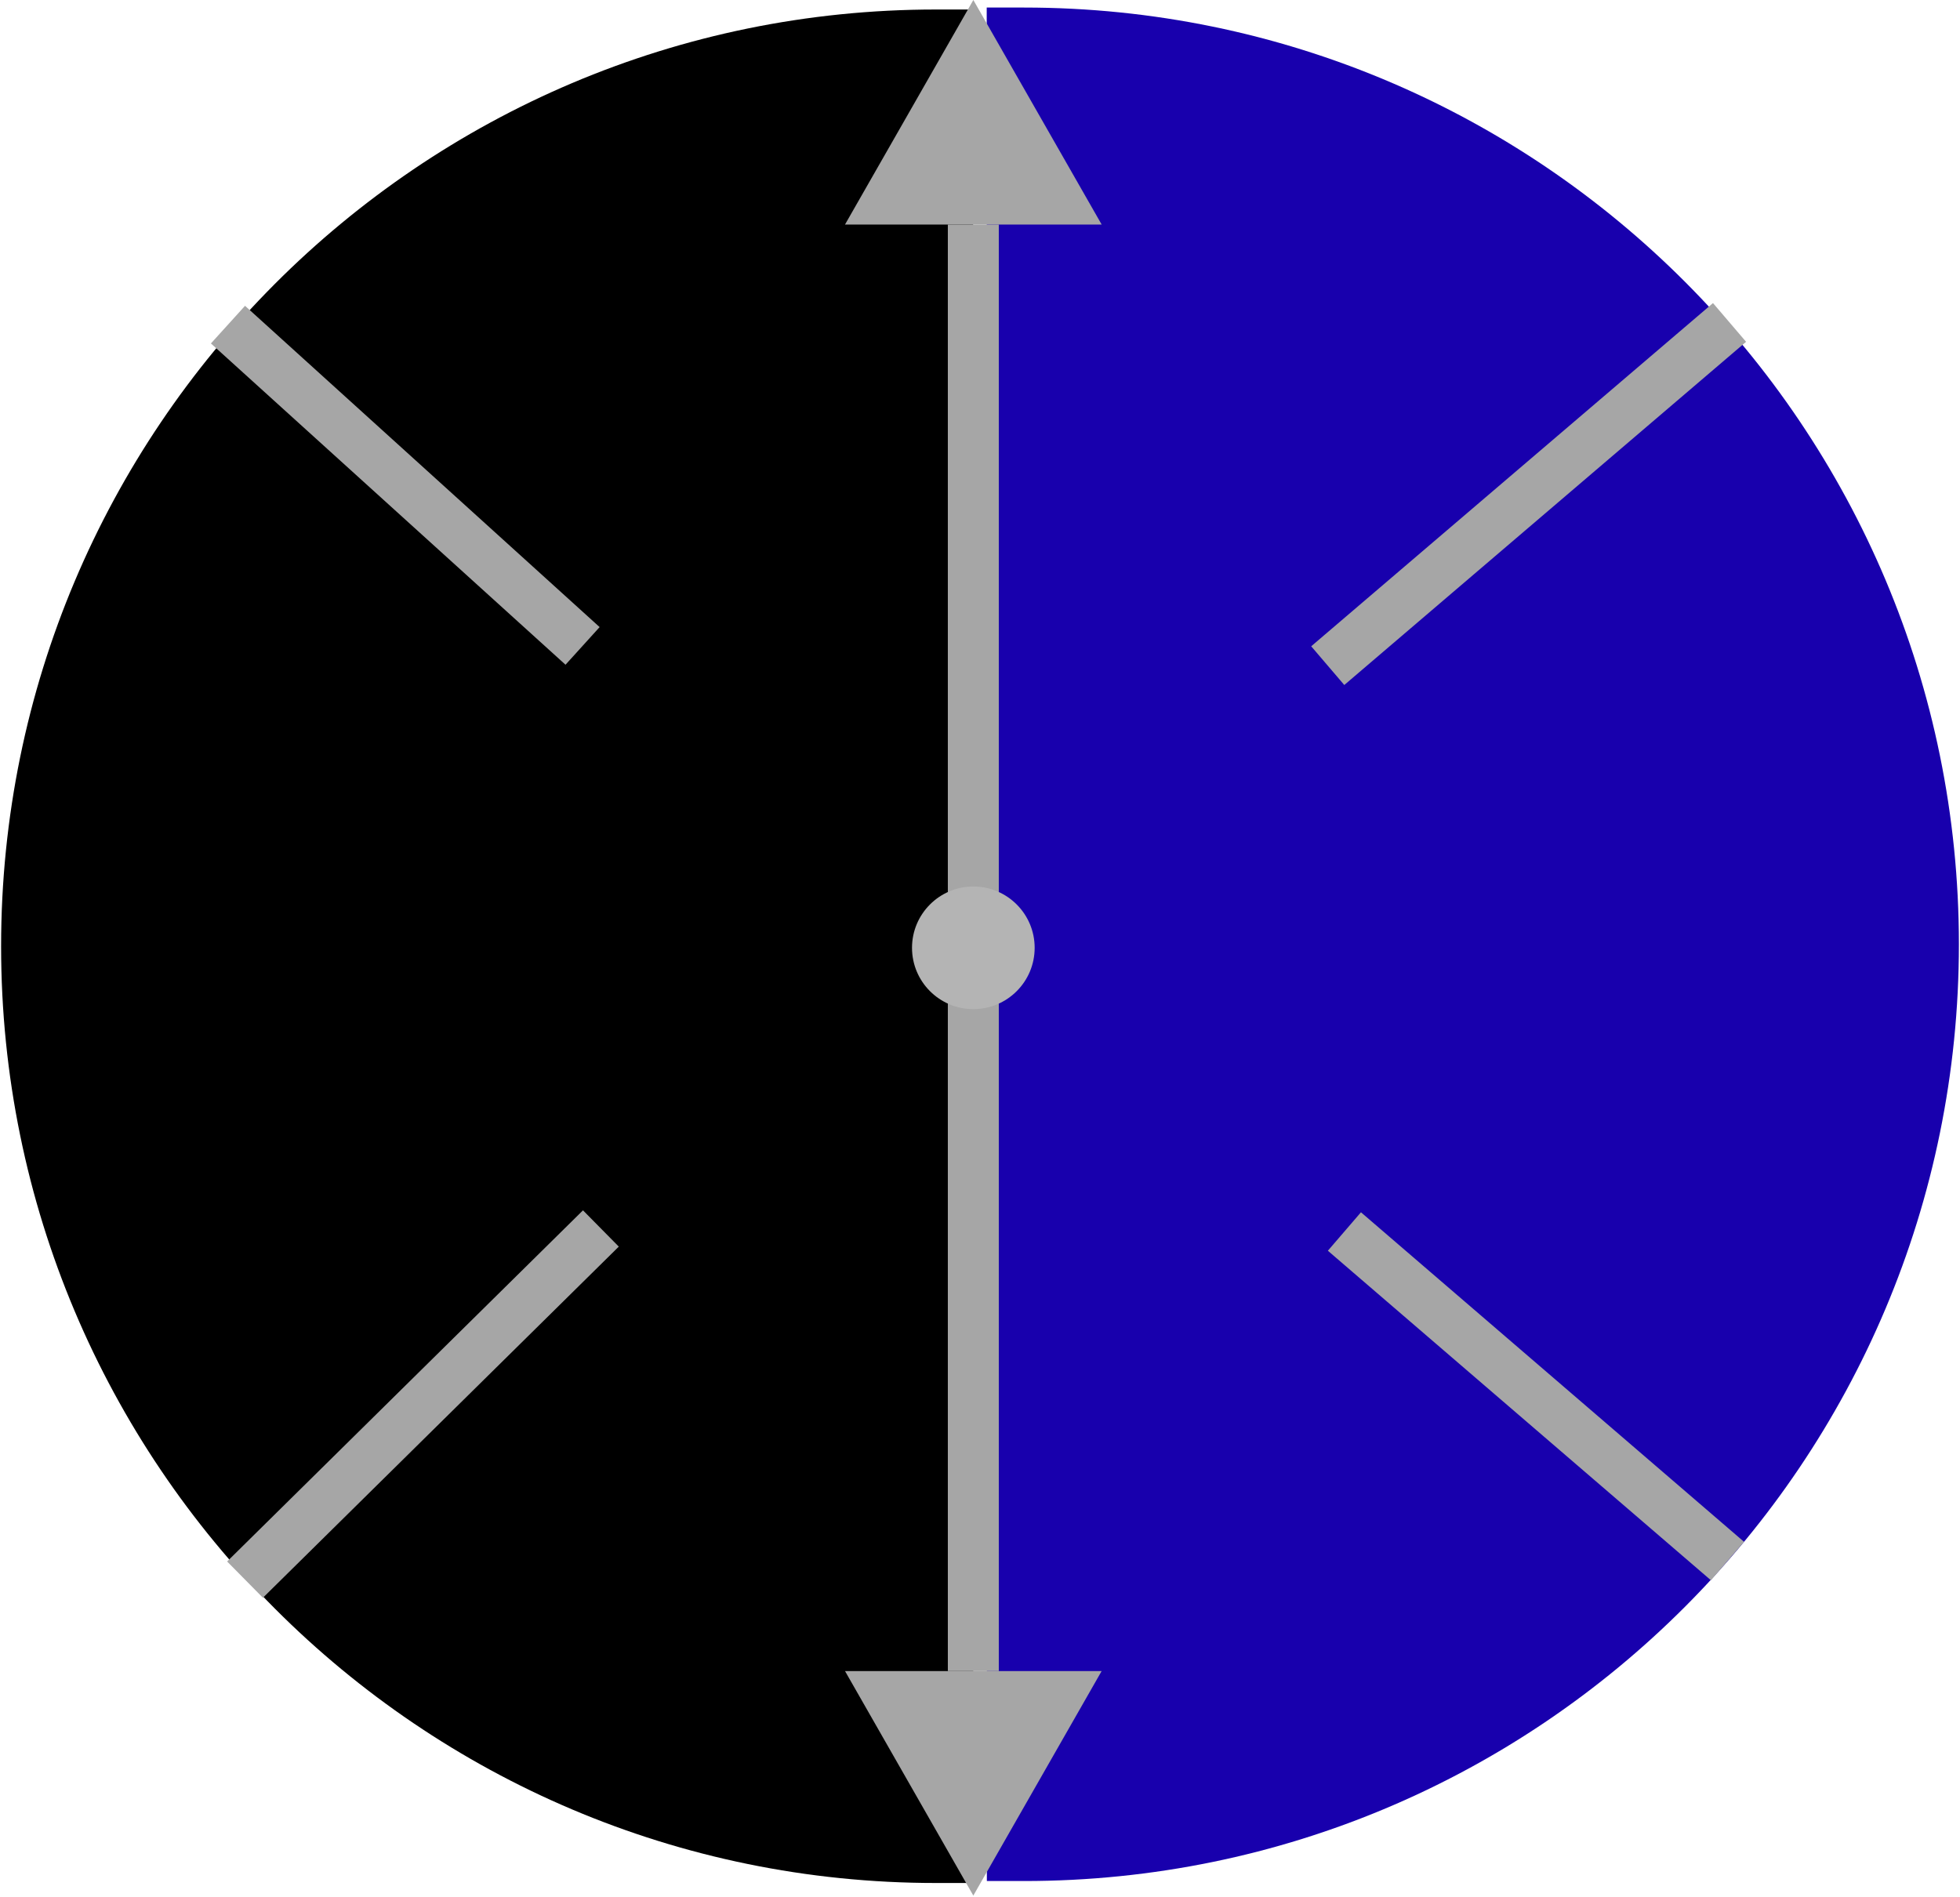 <svg xmlns="http://www.w3.org/2000/svg" xmlns:xlink="http://www.w3.org/1999/xlink" width="500" zoomAndPan="magnify" viewBox="0 0 375 363" height="484" preserveAspectRatio="xMidYMid meet" version="1.2"><defs><clipPath id="f53053357e"><path d="M 0.223 1.82 L 186.223 1.82 L 186.223 360.32 L 0.223 360.32 Z M 0.223 1.82 "/></clipPath><clipPath id="c0f9704ef2"><path d="M 188.773 1.445 L 374.773 1.445 L 374.773 359.945 L 188.773 359.945 Z M 188.773 1.445 "/></clipPath><clipPath id="96fccdb71a"><path d="M 161.672 0 L 210.852 0 L 210.852 42.965 L 161.672 42.965 Z M 161.672 0 "/></clipPath><clipPath id="dc61702b4e"><path d="M 186.227 0 L 210.777 42.965 L 161.672 42.965 Z M 186.227 0 "/></clipPath><clipPath id="4d1226ee1d"><path d="M 161.598 319.766 L 210.773 319.766 L 210.773 362.73 L 161.598 362.73 Z M 161.598 319.766 "/></clipPath><clipPath id="016979b724"><path d="M 186.223 362.73 L 161.672 319.766 L 210.773 319.766 Z M 186.223 362.73 "/></clipPath><clipPath id="5c7e516a54"><path d="M 174.492 169.637 L 197.957 169.637 L 197.957 193.102 L 174.492 193.102 Z M 174.492 169.637 "/></clipPath><clipPath id="b8681fd8d6"><path d="M 186.227 169.637 C 179.746 169.637 174.492 174.891 174.492 181.367 C 174.492 187.848 179.746 193.102 186.227 193.102 C 192.707 193.102 197.957 187.848 197.957 181.367 C 197.957 174.891 192.707 169.637 186.227 169.637 Z M 186.227 169.637 "/></clipPath></defs><g id="e66b12291f"><rect x="0" width="375" y="0" height="363" style="fill:#ffffff;fill-opacity:1;stroke:none;"/><g clip-rule="nonzero" clip-path="url(#f53053357e)"><path style=" stroke:none;fill-rule:nonzero;fill:#000000;fill-opacity:1;" d="M 186.184 8.988 L 186.184 181.07 L 186.215 181.07 L 186.215 360.32 L 179.059 360.32 C 129.672 360.32 84.961 340.258 52.594 307.816 C 20.23 275.379 0.211 230.566 0.211 181.07 C 0.211 131.574 20.23 86.758 52.594 54.32 C 84.961 21.883 129.672 1.82 179.059 1.82 L 186.184 1.82 Z M 186.184 8.988 "/></g><g clip-rule="nonzero" clip-path="url(#c0f9704ef2)"><path style=" stroke:none;fill-rule:nonzero;fill:#1800ad;fill-opacity:1;" d="M 188.812 352.773 L 188.812 180.695 L 188.785 180.695 L 188.785 1.445 L 195.938 1.445 C 245.324 1.445 290.039 21.508 322.402 53.945 C 354.77 86.387 374.789 131.199 374.789 180.695 C 374.789 230.191 354.77 275.004 322.402 307.445 C 290.039 339.883 245.328 359.945 195.941 359.945 L 188.812 359.945 Z M 188.812 352.773 "/></g><g clip-rule="nonzero" clip-path="url(#96fccdb71a)"><g clip-rule="nonzero" clip-path="url(#dc61702b4e)"><path style=" stroke:none;fill-rule:nonzero;fill:#a6a6a6;fill-opacity:1;" d="M 161.672 0 L 210.852 0 L 210.852 42.965 L 161.672 42.965 Z M 161.672 0 "/></g></g><path style="fill:none;stroke-width:13;stroke-linecap:butt;stroke-linejoin:miter;stroke:#a6a6a6;stroke-opacity:1;stroke-miterlimit:4;" d="M -0.001 6.5 L 369.072 6.5 " transform="matrix(0,0.75,-0.75,0,191.097,42.97)"/><g clip-rule="nonzero" clip-path="url(#4d1226ee1d)"><g clip-rule="nonzero" clip-path="url(#016979b724)"><path style=" stroke:none;fill-rule:nonzero;fill:#a6a6a6;fill-opacity:1;" d="M 210.773 362.73 L 161.598 362.73 L 161.598 319.766 L 210.773 319.766 Z M 210.773 362.73 "/></g></g><g clip-rule="nonzero" clip-path="url(#5c7e516a54)"><g clip-rule="nonzero" clip-path="url(#b8681fd8d6)"><path style=" stroke:none;fill-rule:nonzero;fill:#b4b4b4;fill-opacity:1;" d="M 174.492 169.637 L 197.957 169.637 L 197.957 193.102 L 174.492 193.102 Z M 174.492 169.637 "/></g></g><path style="fill:none;stroke-width:13;stroke-linecap:butt;stroke-linejoin:miter;stroke:#a6a6a6;stroke-opacity:1;stroke-miterlimit:4;" d="M -0 6.5 L 122.464 6.502 " transform="matrix(0.554,0.502,-0.502,0.554,46.88,58.519)"/><path style="fill:none;stroke-width:13;stroke-linecap:butt;stroke-linejoin:miter;stroke:#a6a6a6;stroke-opacity:1;stroke-miterlimit:4;" d="M -0.003 6.5 L 127.5 6.501 " transform="matrix(0.534,-0.527,0.527,0.534,43.455,298.795)"/><path style="fill:none;stroke-width:13;stroke-linecap:butt;stroke-linejoin:miter;stroke:#a6a6a6;stroke-opacity:1;stroke-miterlimit:4;" d="M -0 6.498 L 134.859 6.502 " transform="matrix(-0.57,0.487,-0.487,-0.57,334.069,65.404)"/><path style="fill:none;stroke-width:13;stroke-linecap:butt;stroke-linejoin:miter;stroke:#a6a6a6;stroke-opacity:1;stroke-miterlimit:4;" d="M 0 6.503 L 129.493 6.5 " transform="matrix(0.566,0.487,-0.487,0.566,260.389,231.974)"/></g></svg>